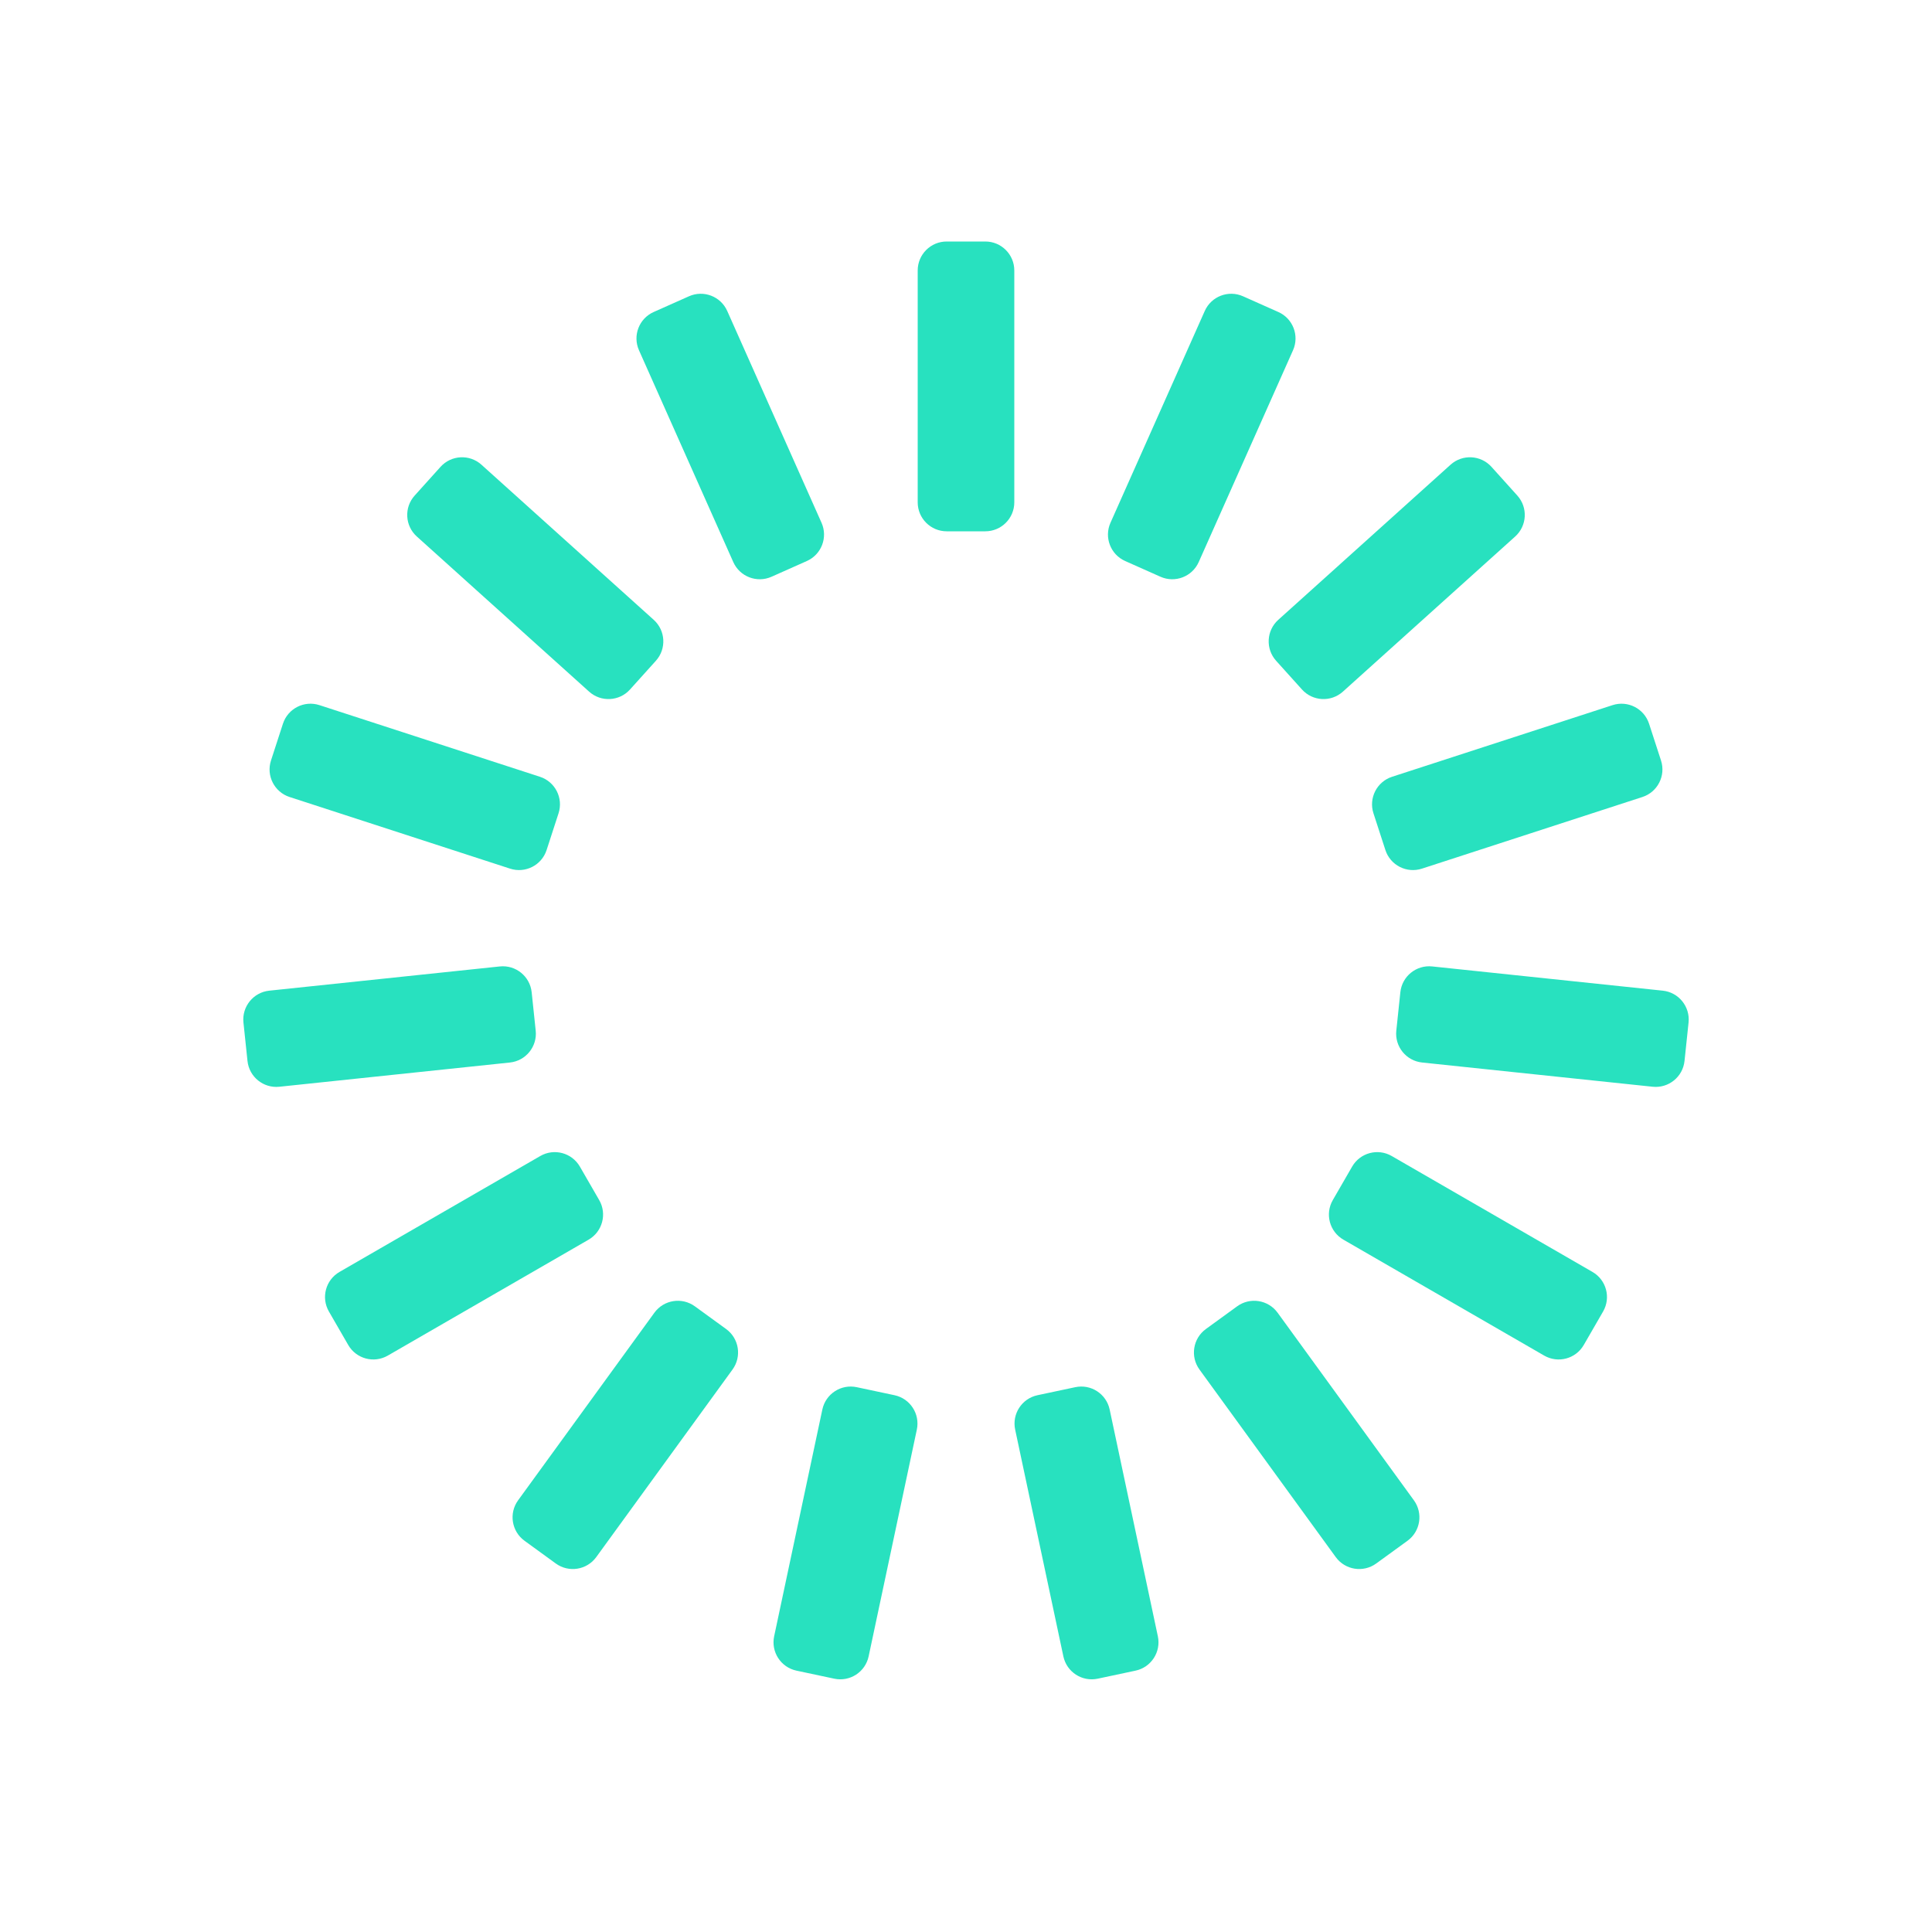 <svg width="200" height="200" xmlns="http://www.w3.org/2000/svg" xmlns:xlink="http://www.w3.org/1999/xlink" xml:space="preserve" overflow="hidden"><g transform="translate(-46 -407)"><path d="M148 432C149.657 432 151 433.343 151 435L151 459C151 460.657 149.657 462 148 462L144 462C142.343 462 141 460.657 141 459L141 435C141 433.343 142.343 432 144 432Z" fill="#28E1BF"/><path d="M178.332 439.298C179.846 439.971 180.527 441.745 179.853 443.258L170.091 465.184C169.417 466.697 167.644 467.378 166.13 466.704L162.476 465.077C160.962 464.403 160.282 462.63 160.956 461.116L170.717 439.191C171.391 437.677 173.165 436.997 174.678 437.671Z" fill="#28E1BF"/><path d="M203.074 458.301C204.183 459.533 204.083 461.43 202.852 462.538L185.017 478.597C183.785 479.706 181.888 479.607 180.78 478.375L178.103 475.403C176.995 474.172 177.094 472.275 178.325 471.166L196.161 455.107C197.392 453.998 199.289 454.098 200.398 455.329Z" fill="#28E1BF"/><path d="M217.947 485.726C218.459 487.302 217.597 488.994 216.021 489.506L193.196 496.922C191.62 497.434 189.928 496.572 189.416 494.996L188.18 491.192C187.668 489.616 188.53 487.924 190.106 487.412L212.931 479.996C214.507 479.484 216.199 480.346 216.711 481.922Z" fill="#28E1BF"/><path d="M220.381 516.829C220.208 518.477 218.732 519.672 217.084 519.499L193.215 516.99C191.568 516.817 190.372 515.341 190.545 513.693L190.964 509.715C191.137 508.067 192.613 506.872 194.261 507.045L218.129 509.553C219.777 509.727 220.972 511.203 220.799 512.851Z" fill="#28E1BF"/><path d="M209.951 546.232C209.123 547.667 207.288 548.158 205.853 547.33L185.069 535.33C183.634 534.502 183.142 532.667 183.971 531.232L185.971 527.768C186.799 526.333 188.634 525.841 190.069 526.67L210.853 538.67C212.288 539.498 212.78 541.333 211.951 542.768Z" fill="#28E1BF"/><path d="M188.466 568.852C187.125 569.826 185.249 569.529 184.275 568.188L170.168 548.772C169.195 547.431 169.492 545.555 170.832 544.581L174.068 542.23C175.409 541.256 177.285 541.554 178.259 542.894L192.365 562.31C193.339 563.651 193.042 565.527 191.702 566.501Z" fill="#28E1BF"/><path d="M159.637 580.777C158.016 581.121 156.423 580.087 156.079 578.466L151.089 554.991C150.745 553.37 151.779 551.777 153.4 551.432L157.312 550.601C158.933 550.256 160.526 551.291 160.871 552.912L165.86 576.387C166.205 578.008 165.17 579.601 163.55 579.945Z" fill="#28E1BF"/><path d="M128.45 579.945C126.83 579.601 125.795 578.008 126.14 576.387L131.129 552.912C131.474 551.291 133.067 550.256 134.688 550.601L138.6 551.432C140.221 551.777 141.255 553.37 140.911 554.991L135.921 578.466C135.577 580.087 133.984 581.121 132.363 580.777Z" fill="#28E1BF"/><path d="M100.298 566.5C98.958 565.527 98.66 563.651 99.634 562.31L113.741 542.894C114.715 541.553 116.591 541.256 117.932 542.23L121.168 544.581C122.508 545.555 122.805 547.431 121.831 548.772L107.725 568.188C106.751 569.528 104.875 569.826 103.534 568.852Z" fill="#28E1BF"/><path d="M80.048 542.767C79.22 541.333 79.711 539.498 81.146 538.669L101.931 526.669C103.366 525.841 105.2 526.333 106.029 527.767L108.029 531.232C108.857 532.666 108.366 534.501 106.931 535.33L86.146 547.33C84.711 548.158 82.876 547.666 82.048 546.232Z" fill="#28E1BF"/><path d="M71.202 512.852C71.029 511.204 72.224 509.728 73.872 509.554L97.74 507.046C99.388 506.873 100.864 508.068 101.038 509.716L101.456 513.694C101.629 515.342 100.433 516.818 98.786 516.991L74.917 519.5C73.269 519.673 71.793 518.477 71.62 516.83Z" fill="#28E1BF"/><path d="M75.289 481.922C75.801 480.346 77.493 479.483 79.069 479.995L101.894 487.412C103.47 487.924 104.332 489.616 103.82 491.192L102.584 494.996C102.072 496.572 100.38 497.434 98.804 496.922L75.979 489.506C74.403 488.994 73.541 487.302 74.053 485.726Z" fill="#28E1BF"/><path d="M91.602 455.329C92.711 454.098 94.608 453.998 95.839 455.107L113.675 471.166C114.906 472.275 115.005 474.172 113.897 475.403L111.22 478.375C110.112 479.607 108.215 479.706 106.983 478.597L89.148 462.538C87.917 461.43 87.817 459.533 88.926 458.301Z" fill="#28E1BF"/><path d="M117.322 437.671C118.835 436.997 120.609 437.677 121.283 439.191L131.044 461.116C131.718 462.63 131.038 464.403 129.524 465.077L125.87 466.704C124.356 467.378 122.583 466.697 121.909 465.184L112.147 443.258C111.473 441.745 112.154 439.972 113.668 439.298Z" fill="#28E1BF"/></g></svg>